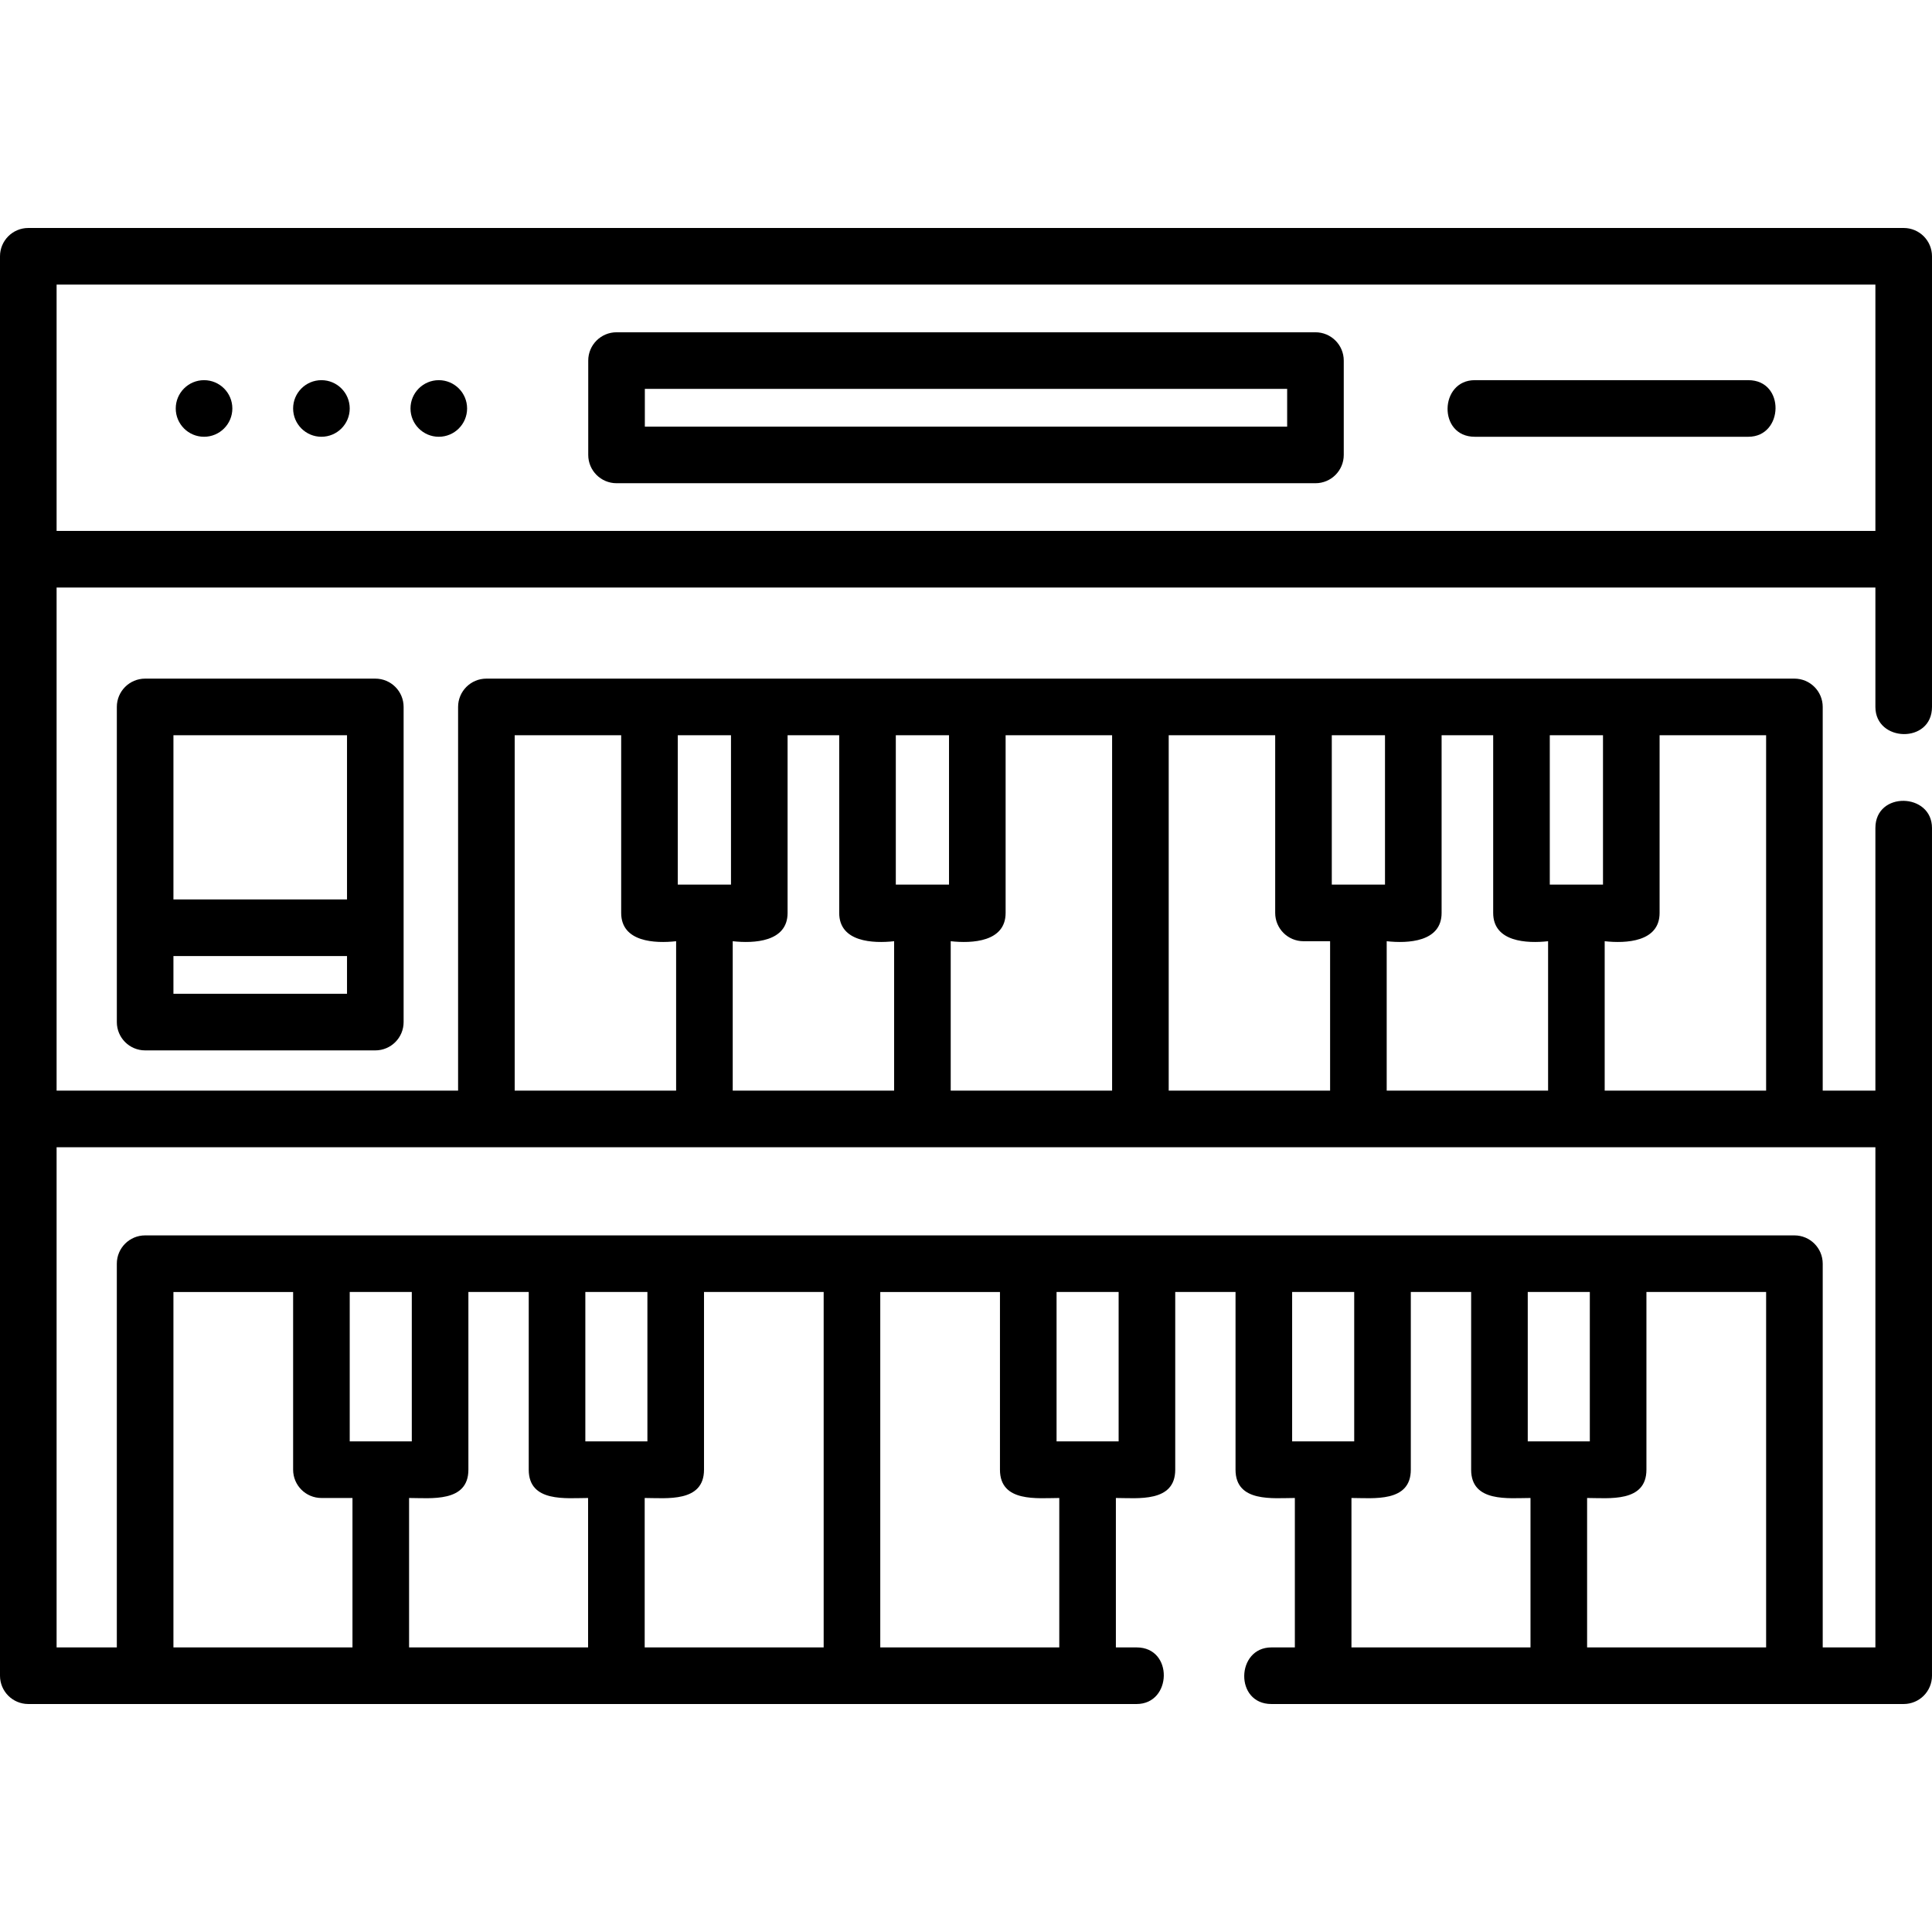 <svg id="Capa_1" enable-background="new 0 0 512 512" height="512" viewBox="0 0 512 512" width="512" xmlns="http://www.w3.org/2000/svg"><g><path d="m504.5 60.418h-497c-4.142 0-7.5 3.357-7.5 7.5v376.163c0 4.143 3.358 7.5 7.5 7.5l293.72.001c9.386 0 9.813-15 0-15h-5.5v-39.6c5.747 0 15.73 1.27 15.73-7.5v-47.09h15.979v47.09c0 8.767 9.975 7.5 15.721 7.5v39.6h-6.216c-9.386 0-9.813 15 0 15l167.565-.001c4.143 0 7.5-3.357 7.5-7.5v-224.651c0-9.386-15-9.813-15 0v69.6h-13.96v-101.687c0-4.143-3.357-7.5-7.5-7.5h-346.639c-4.142 0-7.5 3.357-7.5 7.5v101.687h-106.4v-133.332h482v31.644c0 9.386 15 9.813 15 0v-119.424c0-4.143-3.357-7.5-7.5-7.5zm-419.32 336.564h8.23v39.6h-47.45v-94.189h31.72v47.09c0 4.142 3.358 7.499 7.5 7.499zm7.5-15v-39.59h16.45v39.59zm15.73 15c5.745 0 15.72 1.267 15.72-7.5v-47.09h15.99v47.09c0 8.77 9.984 7.5 15.73 7.5v39.6h-47.44zm46.71-15v-39.59h16.45v39.59zm15.73 15c5.745 0 15.72 1.267 15.72-7.5v-47.09h31.71v94.189h-47.43zm109.87 39.6h-47.44v-94.189h31.72v47.09c0 8.767 9.974 7.5 15.72 7.5zm15.73-54.6h-16.45v-39.59h16.45zm45.98 0v-39.59h16.45v39.59zm15.72 15c5.746 0 15.729 1.27 15.729-7.5v-47.09h15.99v47.09c0 8.77 9.983 7.5 15.729 7.5v39.6h-47.448zm46.72-15v-39.59h16.45v39.59zm15.73 15c5.745 0 15.721 1.267 15.721-7.5v-47.09h31.72v94.189h-47.441zm19.211-155.049v-47.09h28.229v94.187h-42.78v-39.597c5.593.621 14.551.232 14.551-7.5zm-15-7.5h-14.101v-39.59h14.101zm-42.771 7.5v-47.09h13.67v47.09c0 7.732 8.957 8.121 14.55 7.5v39.597h-42.77v-39.597c5.593.621 14.55.232 14.55-7.5zm-15-7.5h-14.101v-39.59h14.101zm-21.601 15h7.051v39.597h-42.77v-94.187h28.22v47.09c-.001 4.142 3.357 7.5 7.499 7.5zm-78.939-7.5v-47.09h28.22v94.187h-42.77v-39.597c5.593.621 14.55.232 14.55-7.5zm-15-7.5h-14.1v-39.59h14.1zm-42.78 7.5v-47.09h13.68v47.09c0 7.733 8.957 8.121 14.55 7.5v39.597h-42.77v-39.597c5.592.621 14.54.228 14.54-7.5zm-15-7.5h-14.1v-39.59h14.1zm-57.32-39.59h28.22v47.09c0 7.736 8.966 8.122 14.56 7.5v39.597h-42.78zm360.6 109.186v132.552h-13.96v-101.688c0-4.143-3.357-7.5-7.5-7.5h-437.08c-4.142 0-7.5 3.357-7.5 7.5v101.688h-15.96v-132.552zm-482-228.611h482v65.28h-482z"/><path d="m348.61 88.058h-185.22c-4.142 0-7.5 3.357-7.5 7.5v25c0 4.143 3.358 7.5 7.5 7.5h185.22c4.143 0 7.5-3.357 7.5-7.5v-25c0-4.143-3.357-7.5-7.5-7.5zm-7.5 25h-170.22v-10h170.22z"/><path d="m38.462 179.843c-4.142 0-7.5 3.357-7.5 7.5v83.521c0 4.143 3.358 7.5 7.5 7.5h61c4.142 0 7.5-3.357 7.5-7.5v-83.521c0-4.143-3.358-7.5-7.5-7.5zm7.5 15h46v43.521h-46zm45.999 68.52h-46v-10h46z"/><circle cx="54.074" cy="108.248" r="7.5"/><circle cx="85.18" cy="108.248" r="7.5"/><circle cx="116.286" cy="108.248" r="7.5"/><path d="m463.334 100.748h-72.514c-9.386 0-9.813 15 0 15h72.514c9.386 0 9.813-15 0-15z"/></g></svg>